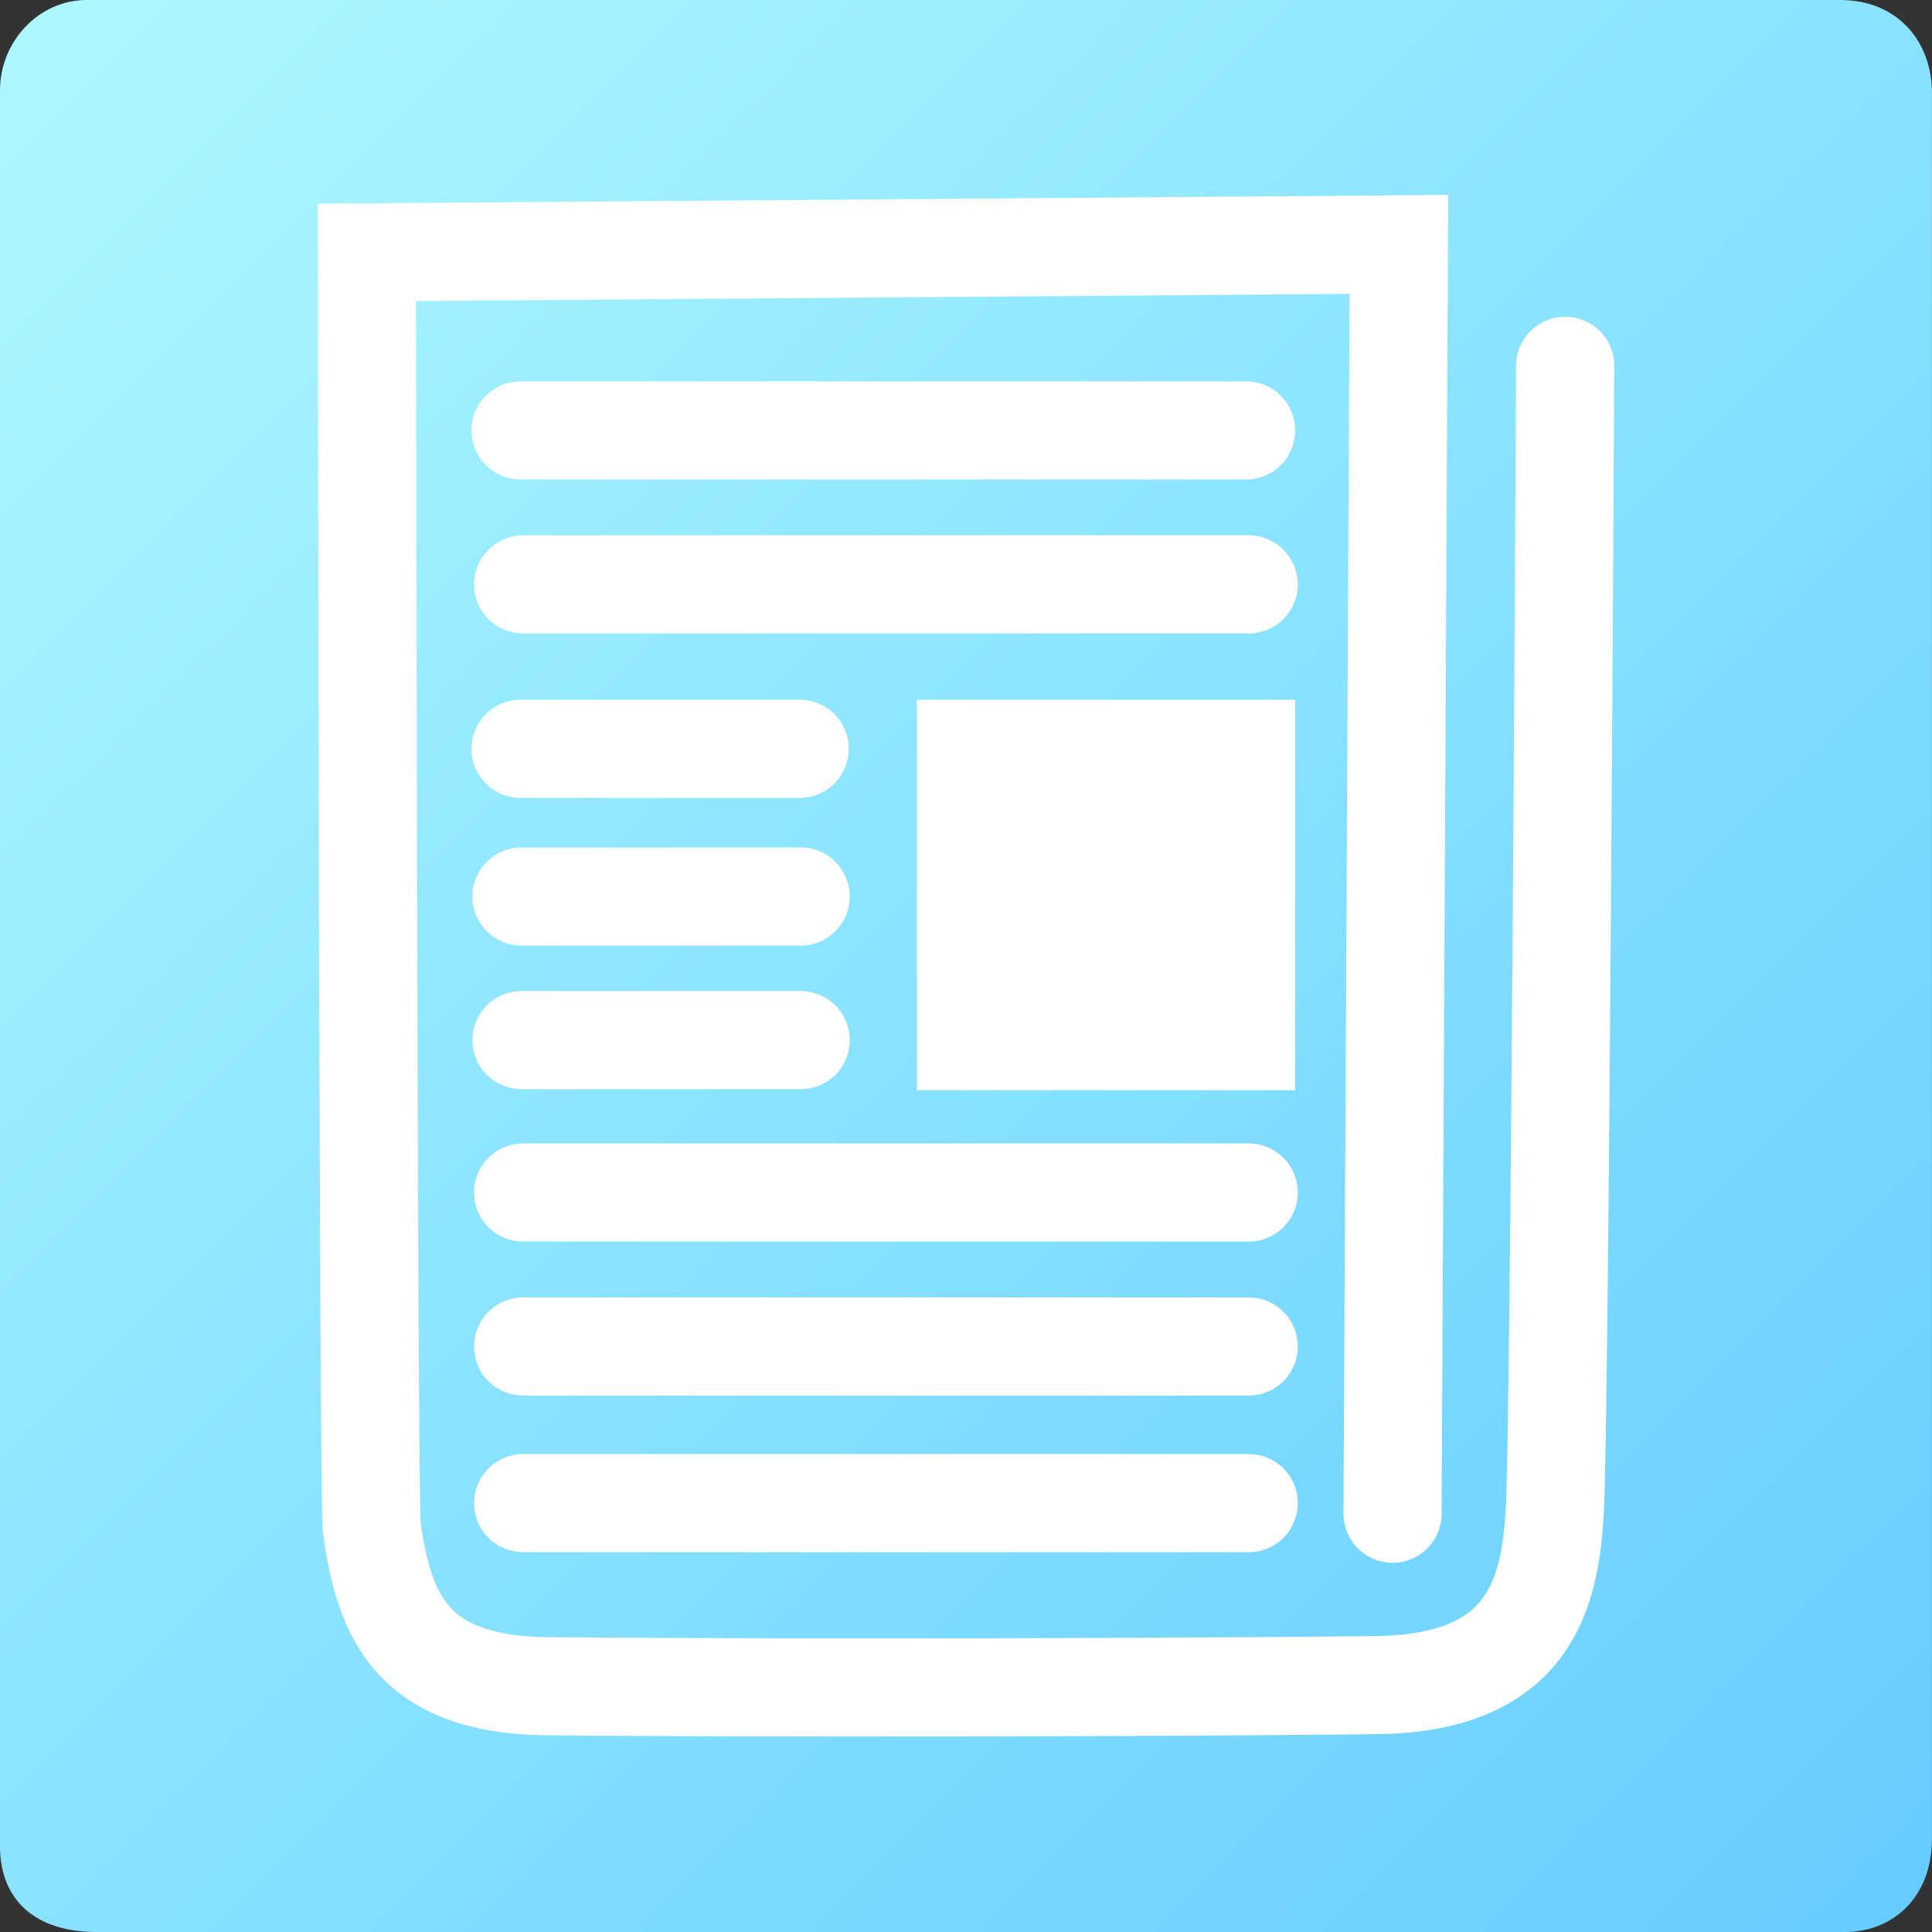 <svg version="1.1" xmlns="http://www.w3.org/2000/svg" xmlns:xlink="http://www.w3.org/1999/xlink" width="39.375" height="39.375" viewBox="0,0,39.375,39.375"><rect x="0" y="0" width="39.375" height="39.375" fill="#333333" stroke="none"/><defs><linearGradient x1="300.826" y1="160.862" x2="339.158" y2="199.194" gradientUnits="userSpaceOnUse" id="color-1"><stop offset="0" stop-color="#adf8ff"/><stop offset="1" stop-color="#66ccff"/></linearGradient></defs><g transform="translate(-300.313,-160.313)"><g data-paper-data="{&quot;isPaintingLayer&quot;:true}" fill-rule="nonzero" stroke-linejoin="miter" stroke-miterlimit="10" stroke-dasharray="" stroke-dashoffset="0" style="mix-blend-mode: normal"><path d="M300.313,197.927c0,-6.894 0,-31.864 0,-35.77c0,-1.006 0.797,-1.844 1.763,-1.844c3.821,0 28.674,0 35.74,0c1.186,0 1.871,0.863 1.871,1.893c0,3.917 0,28.498 0,35.577c0,1.207 -0.803,1.905 -1.775,1.905c-3.812,0 -28.426,0 -35.625,0c-1.25,0 -1.975,-0.643 -1.975,-1.761z" fill="url(#color-1)" stroke="#000000" stroke-width="0" stroke-linecap="butt"/><path d="M332.212,167.769c0,0 -0.108,21.749 -0.214,23.389c-0.102,1.584 -0.476,3.392 -3.464,3.495c-0.321,0.011 -9.138,0.092 -17.147,0.026c-2.664,-0.058 -3.259,-1.411 -3.501,-3.276c-0.069,-1.578 -0.097,-25.947 -0.097,-25.947l21.034,-0.162l-0.129,25.869" fill="none" stroke="#ffffff" stroke-width="2" stroke-linecap="round"/><path d="M310.922,169.085h14.787" fill="none" stroke="#ffffff" stroke-width="2" stroke-linecap="round"/><path d="M310.975,172.223h14.787" fill="none" stroke="#ffffff" stroke-width="2" stroke-linecap="round"/><path d="M310.922,175.574h5.689" fill="none" stroke="#ffffff" stroke-width="2" stroke-linecap="round"/><path d="M316.631,178.585h-5.689" fill="none" stroke="#ffffff" stroke-width="2" stroke-linecap="round"/><path d="M310.942,181.511h5.689" fill="none" stroke="#ffffff" stroke-width="2" stroke-linecap="round"/><path d="M310.975,184.617h14.787" fill="none" stroke="#ffffff" stroke-width="2" stroke-linecap="round"/><path d="M310.975,187.755h14.787" fill="none" stroke="#ffffff" stroke-width="2" stroke-linecap="round"/><path d="M310.975,190.947h14.787" fill="none" stroke="#ffffff" stroke-width="2" stroke-linecap="round"/><path d="M320,181.532v-5.957h5.709v5.957z" fill="#ffffff" stroke="#ffffff" stroke-width="2" stroke-linecap="butt"/></g></g></svg>